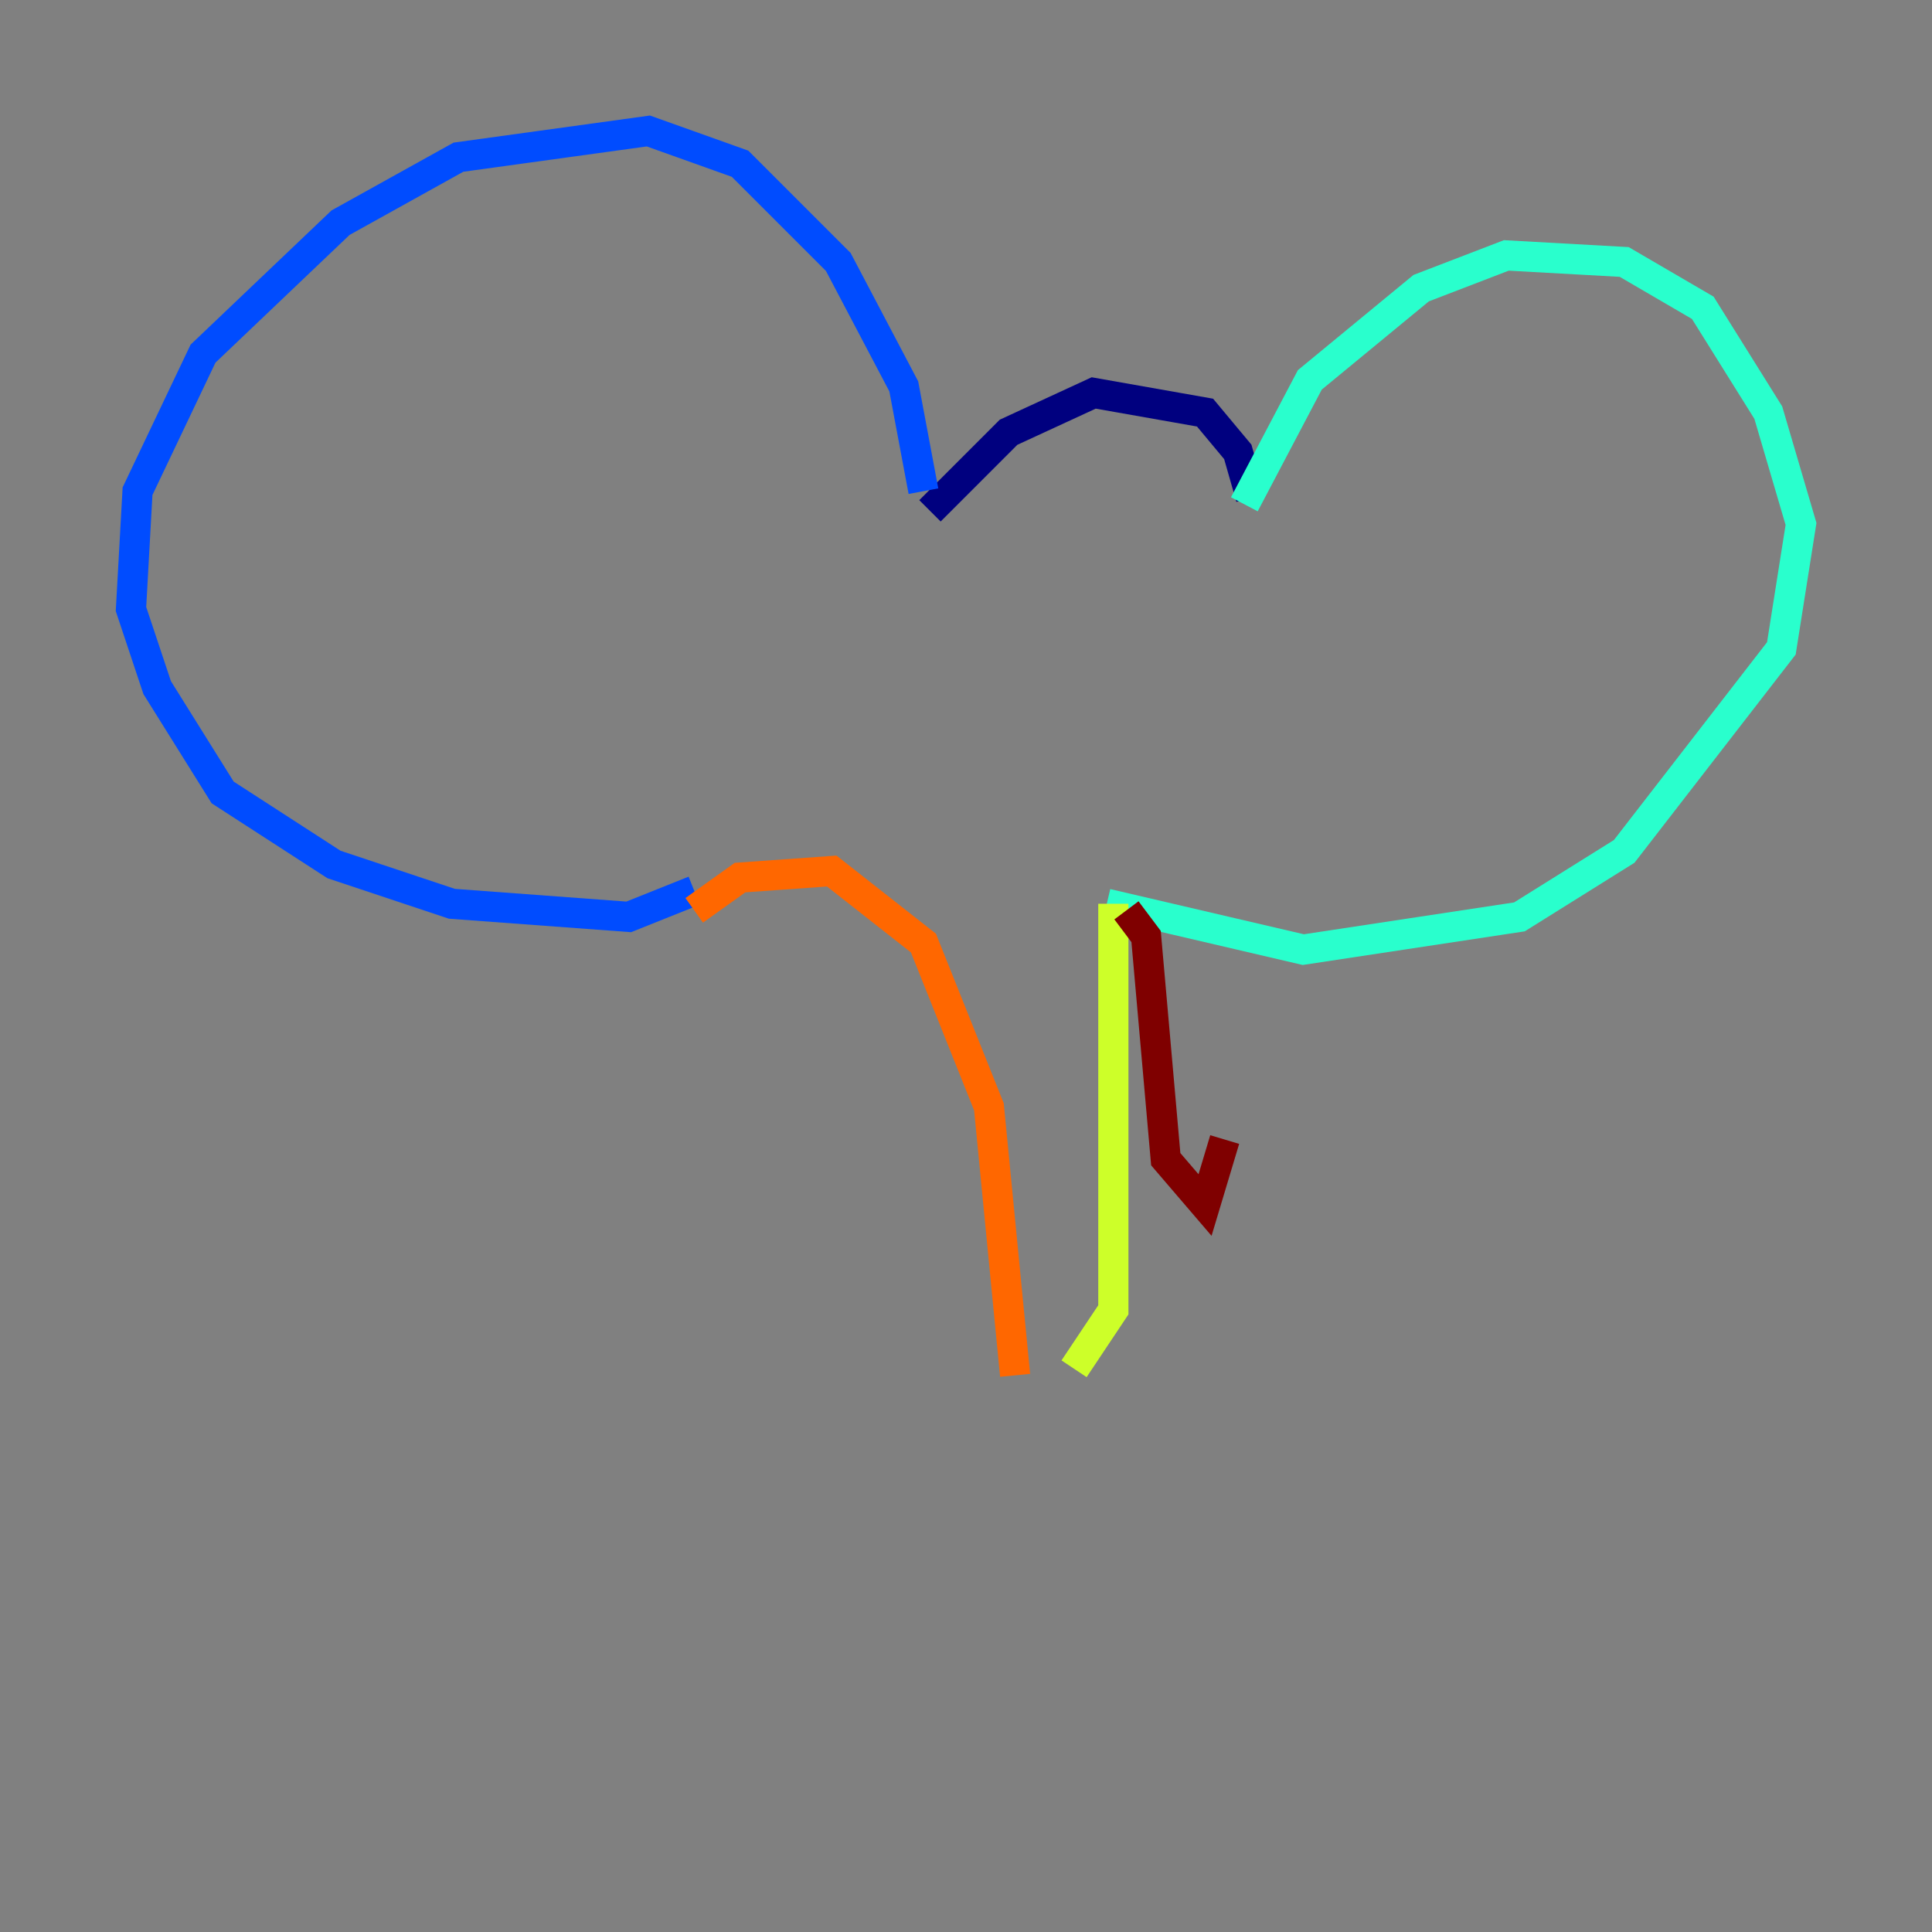 <?xml version="1.0" encoding="utf-8" ?>
<svg baseProfile="tiny" height="128" version="1.2" viewBox="0,0,128,128" width="128" xmlns="http://www.w3.org/2000/svg" xmlns:ev="http://www.w3.org/2001/xml-events" xmlns:xlink="http://www.w3.org/1999/xlink"><rect x="0" y="0" width="128" height="128" fill="#808080" stroke="none"/><defs /><polyline fill="none" points="82.875,32.976 82.007,29.939 79.837,27.336 72.461,26.034 66.82,28.637 61.614,33.844" stroke="#00007f" stroke-width="2" /><polyline fill="none" points="61.18,32.542 59.878,25.6 55.539,17.356 49.031,10.848 42.956,8.678 30.373,10.414 22.563,14.752 13.451,23.43 9.112,32.542 8.678,40.352 10.414,45.559 14.752,52.502 22.129,57.275 29.939,59.878 41.654,60.746 45.993,59.01" stroke="#004cff" stroke-width="2" /><polyline fill="none" points="82.441,33.41 86.78,25.166 94.156,19.091 99.797,16.922 107.607,17.356 112.814,20.393 117.153,27.336 119.322,34.712 118.02,42.956 107.607,56.407 100.664,60.746 86.346,62.915 73.329,59.878" stroke="#29ffcd" stroke-width="2" /><polyline fill="none" points="73.763,59.878 73.763,86.78 71.159,90.685" stroke="#cdff29" stroke-width="2" /><polyline fill="none" points="45.993,60.312 49.031,58.142 55.105,57.709 61.18,62.481 65.519,73.329 67.254,91.119" stroke="#ff6700" stroke-width="2" /><polyline fill="none" points="74.63,60.312 75.932,62.047 77.234,76.8 79.837,79.837 81.139,75.498" stroke="#7f0000" stroke-width="2" /></svg>